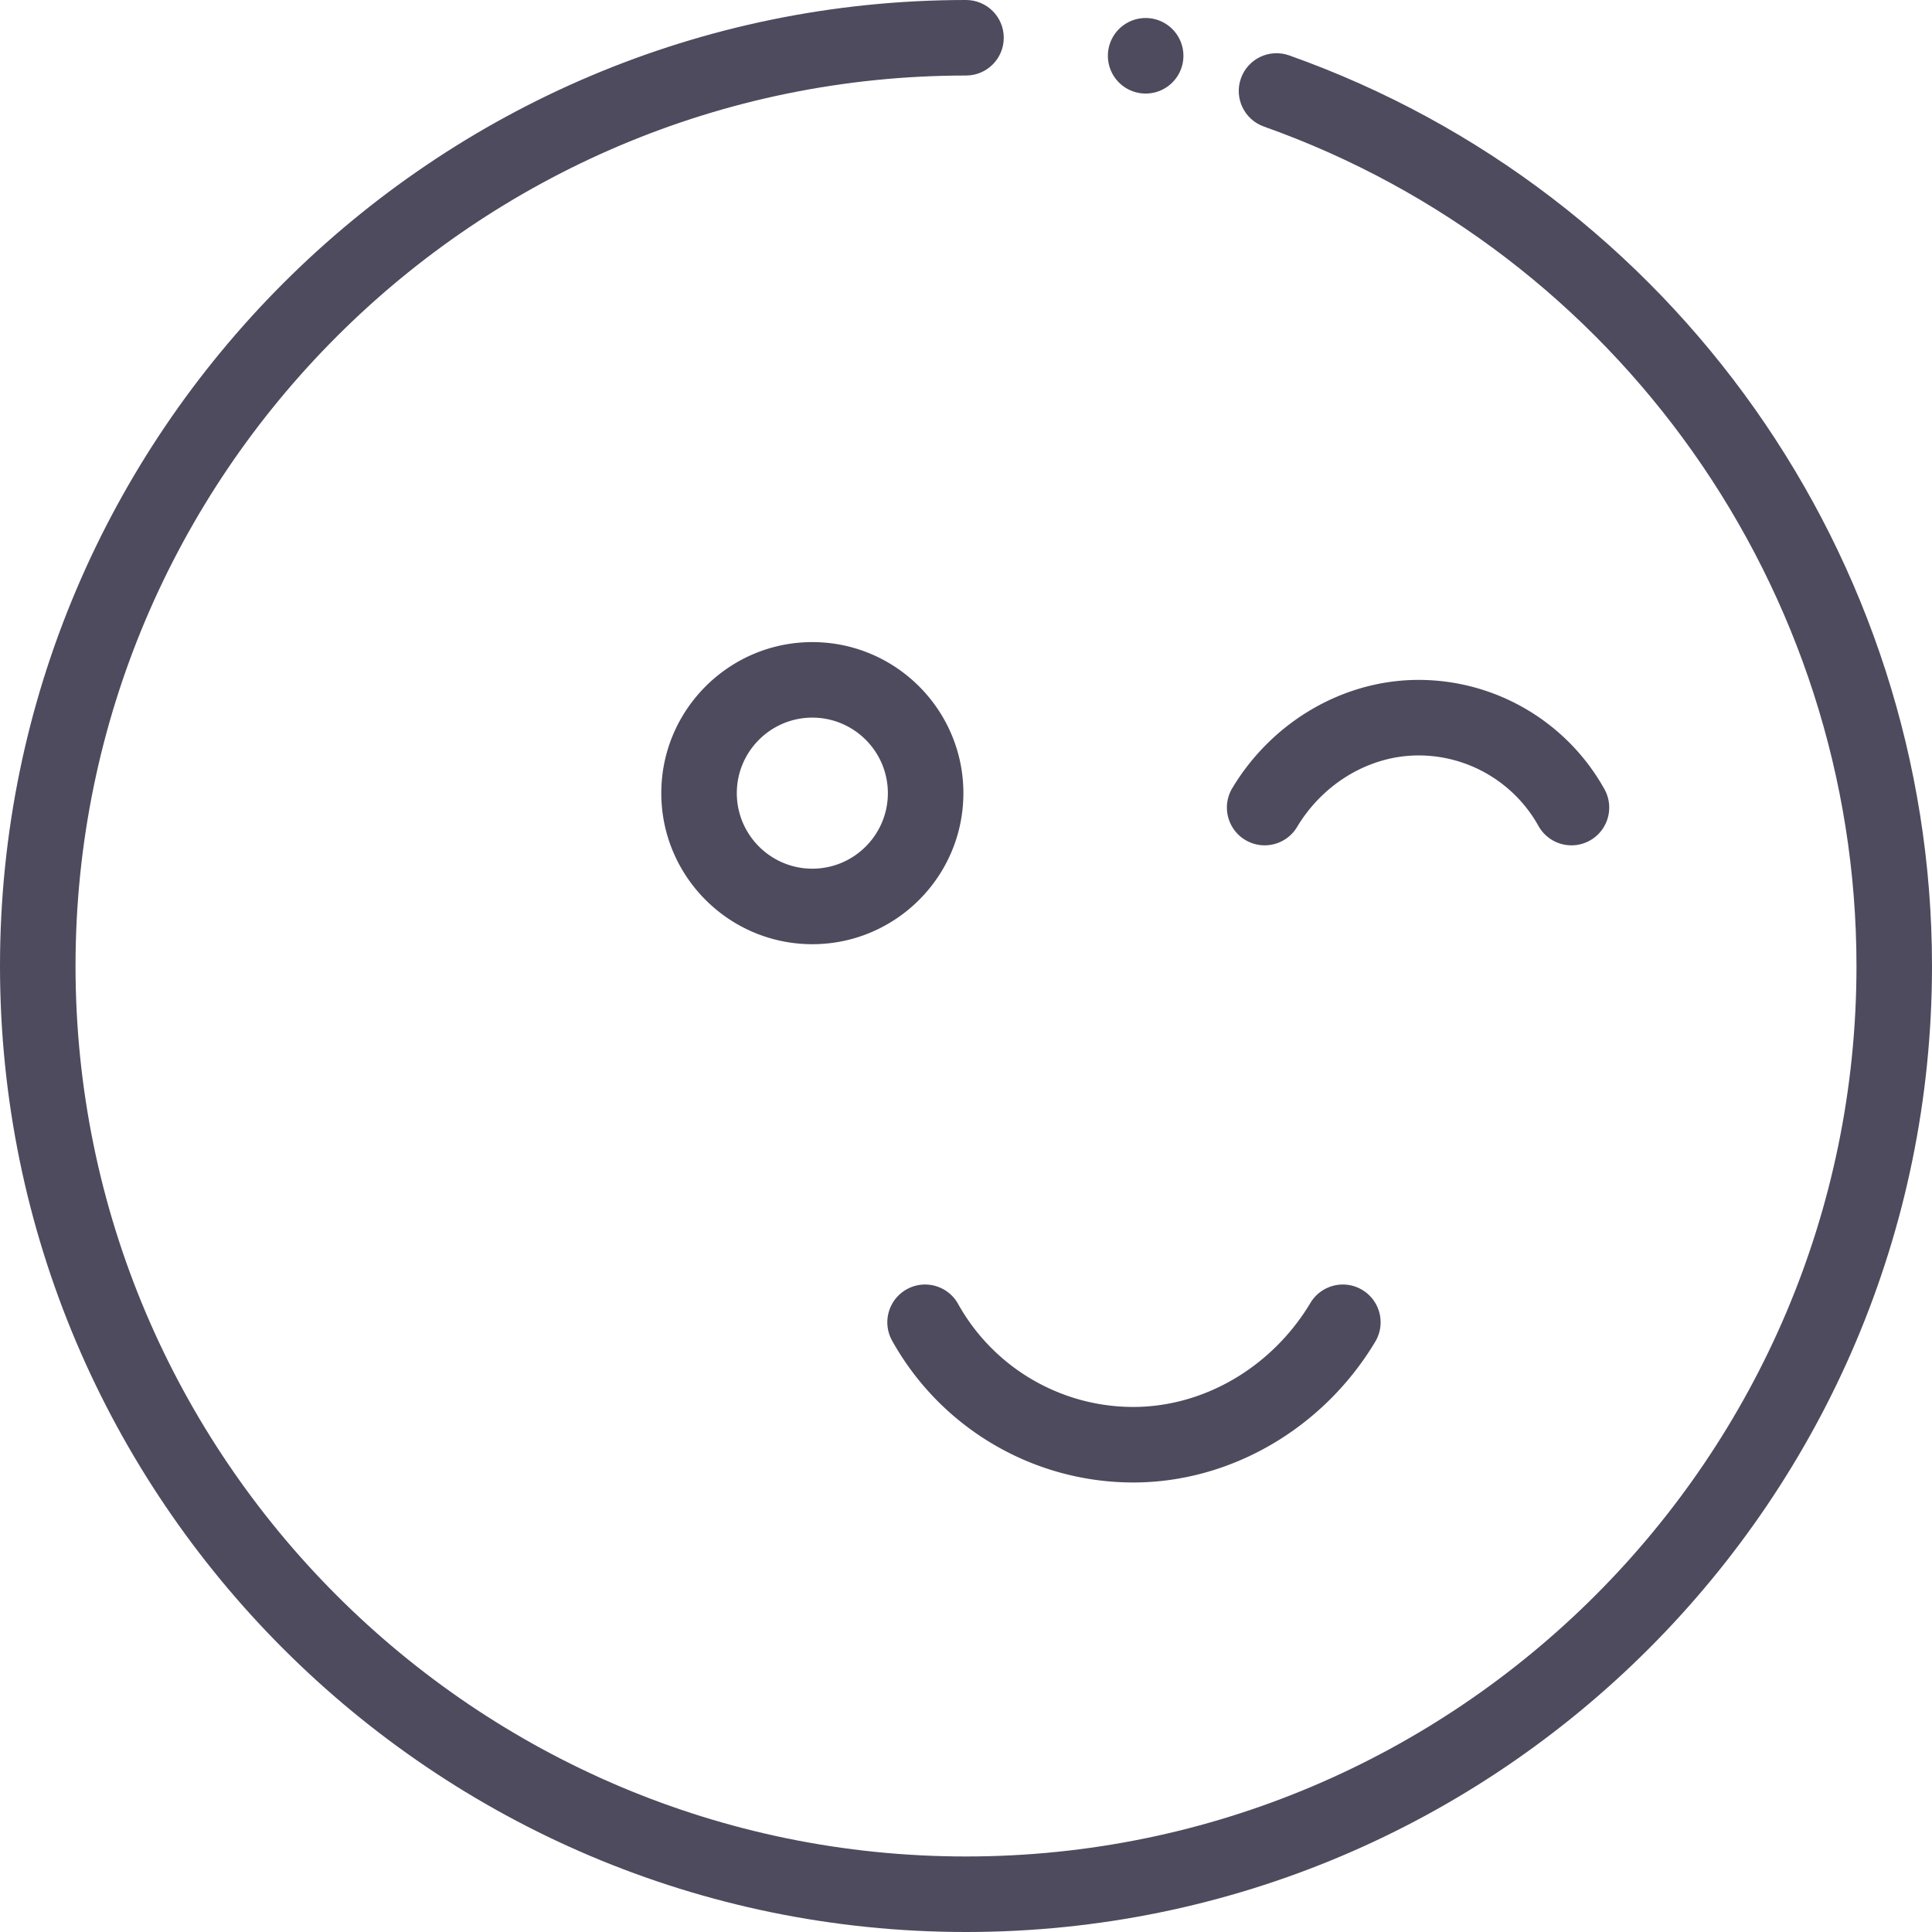<?xml version="1.0" standalone="no"?><!DOCTYPE svg PUBLIC "-//W3C//DTD SVG 1.1//EN" "http://www.w3.org/Graphics/SVG/1.1/DTD/svg11.dtd"><svg t="1701830684369" class="icon" viewBox="0 0 1024 1024" version="1.1" xmlns="http://www.w3.org/2000/svg" p-id="3029" xmlns:xlink="http://www.w3.org/1999/xlink" width="200" height="200"><path d="M683.276 29.354c-10.416-3.69-21.858 1.754-25.554 12.168-3.698 10.418 1.75 21.858 12.168 25.558C857.752 133.748 983.974 312.546 983.974 512c0 260.248-211.724 471.97-471.97 471.97S40.03 772.244 40.03 512 251.752 40.03 512 40.03c11.054 0 20.014-8.962 20.014-20.014C532.014 8.962 523.054 0 512 0 229.68 0 0 229.68 0 512s229.68 512 512 512 512-229.68 512-512c0-216.362-136.928-410.32-340.724-482.646z" fill="#4d4b5d" p-id="3030"></path><path d="M722.026 683.678c-9.478-5.684-21.774-2.608-27.458 6.874-20.398 34.026-56.382 55.158-93.908 55.158-38.51 0-74.09-20.924-92.852-54.608-5.38-9.656-17.57-13.124-27.226-7.744-9.658 5.38-13.124 17.568-7.744 27.226 25.818 46.36 74.796 75.16 127.82 75.16 51.512 0 100.652-28.586 128.244-74.606 5.682-9.482 2.606-21.776-6.876-27.46zM850.388 418.284c-19.902-35.728-57.65-57.922-98.512-57.922-39.688 0-77.52 21.982-98.736 57.37-5.684 9.478-2.604 21.774 6.874 27.458 9.482 5.684 21.776 2.604 27.458-6.874 14.024-23.394 38.704-37.924 64.404-37.924 26.352 0 50.702 14.32 63.542 37.372a20.014 20.014 0 0 0 27.226 7.748c9.656-5.384 13.124-17.572 7.744-27.228zM430.556 340.33c-44.144 0-80.058 35.914-80.058 80.058 0 44.144 35.914 80.058 80.058 80.058s80.058-35.914 80.058-80.058-35.914-80.058-80.058-80.058z m0 120.088c-22.072 0-40.03-17.958-40.03-40.03 0-22.072 17.958-40.03 40.03-40.03 22.072 0 40.03 17.958 40.03 40.03 0 22.072-17.958 40.03-40.03 40.03z" fill="#4d4b5d" p-id="3031"></path><path d="M607.22 29.568m-20.014 0a20.014 20.014 0 1 0 40.028 0 20.014 20.014 0 1 0-40.028 0Z" fill="#4d4b5d" p-id="3032"></path></svg>